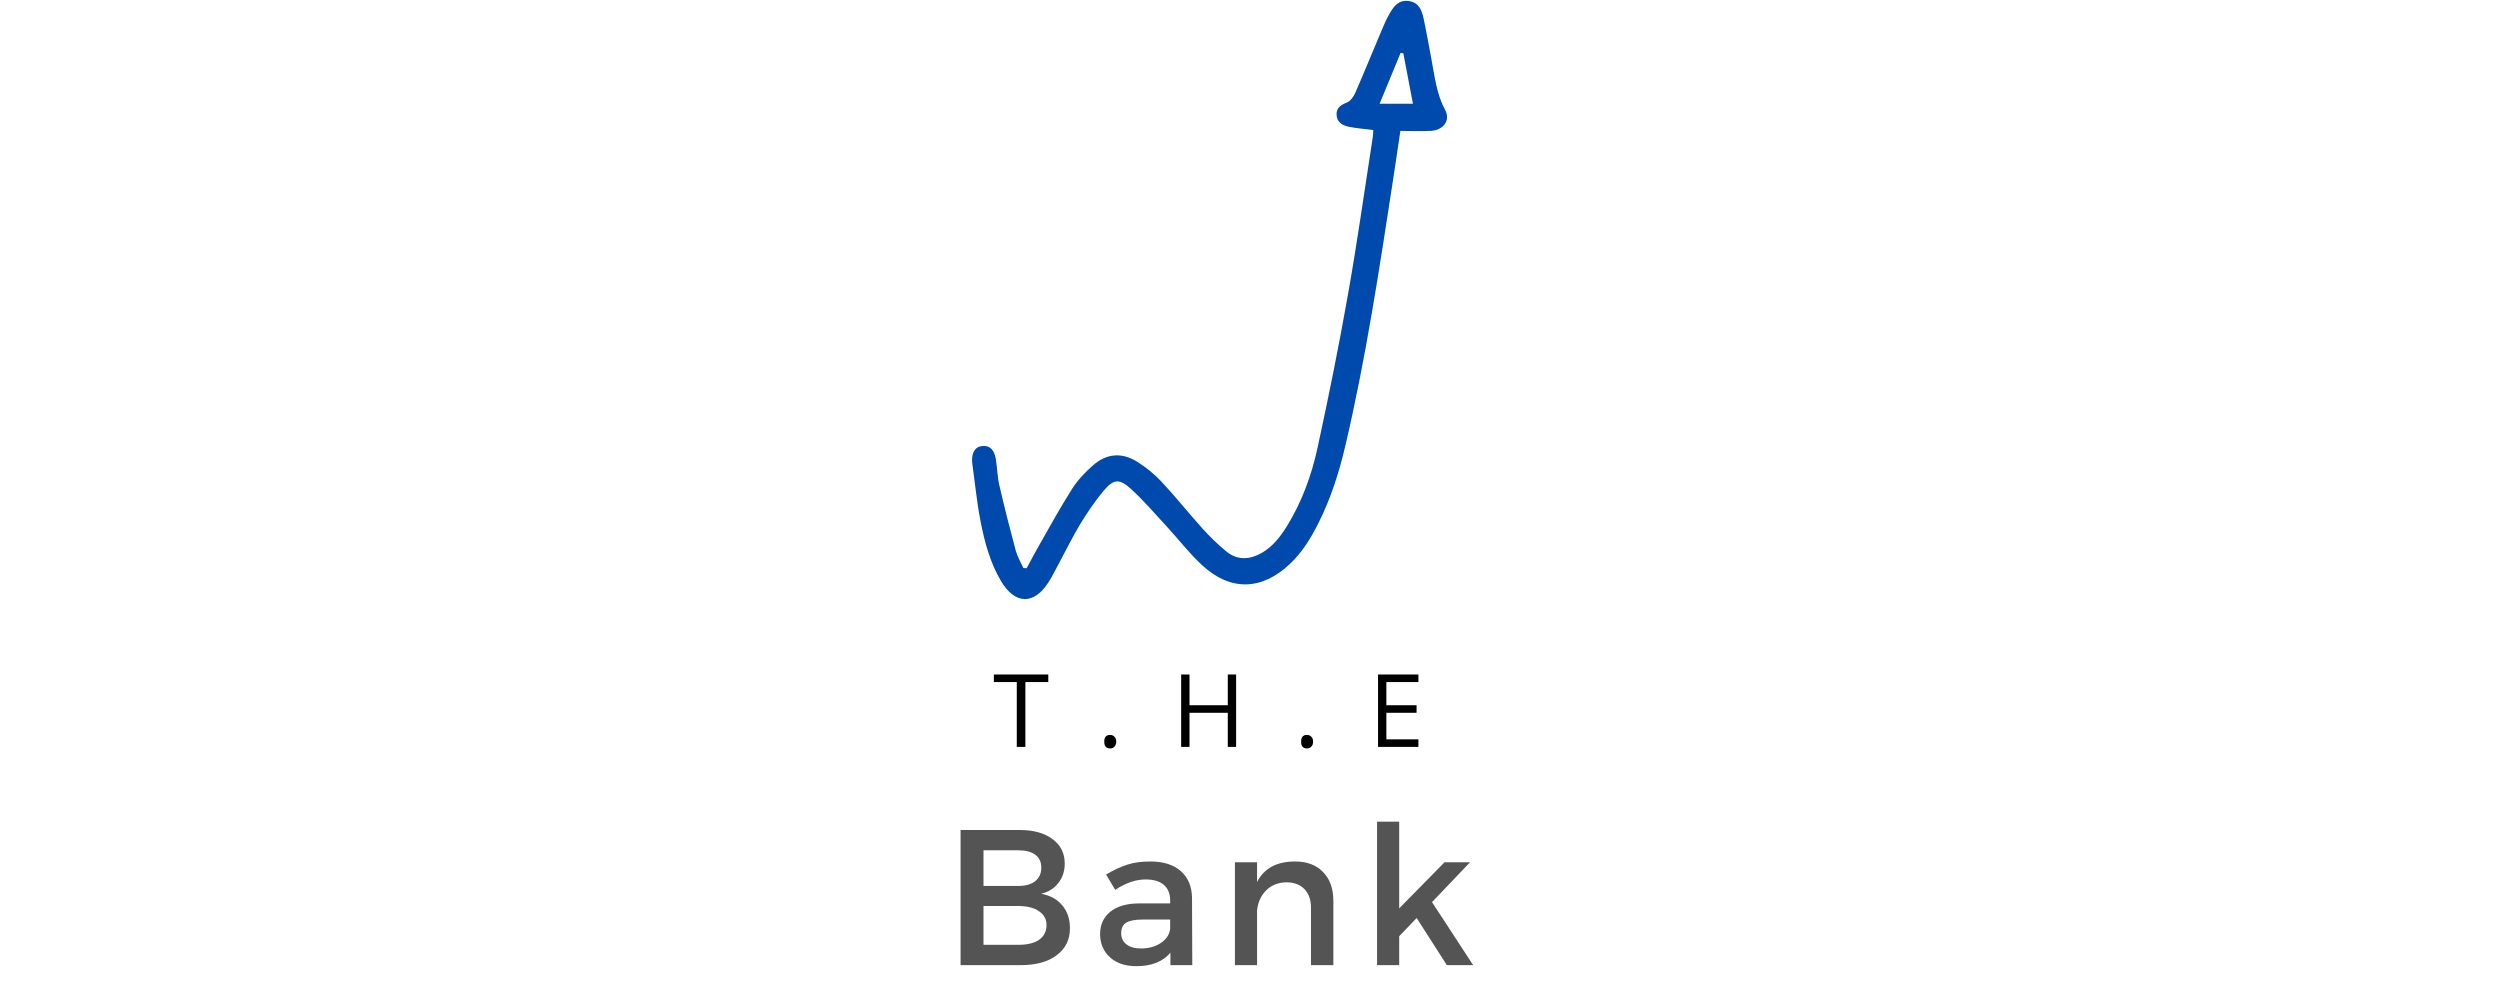 <svg xmlns="http://www.w3.org/2000/svg" xmlns:xlink="http://www.w3.org/1999/xlink" width="200" zoomAndPan="magnify" viewBox="0 0 150 60" height="80" preserveAspectRatio="xMidYMid meet" version="1.0"><defs><g/><clipPath id="id1"><path d="M 58.324 0 L 86.824 0 L 86.824 36 L 58.324 36 Z M 58.324 0 " clip-rule="nonzero"/></clipPath></defs><rect x="-15" width="180" fill="#ffffff" y="-6" height="72" fill-opacity="1"/><rect x="-15" width="180" fill="#ffffff" y="-6" height="72" fill-opacity="1"/><rect x="-15" width="180" fill="#ffffff" y="-6" height="72" fill-opacity="1"/><g clip-path="url(#id1)"><path fill="#004aad" d="M 67.871 29.348 C 68.605 30.02 69.258 30.781 69.938 31.516 C 70.672 32.309 71.332 33.176 72.125 33.91 C 73.832 35.492 75.719 35.43 77.406 33.824 C 78.145 33.125 78.66 32.277 79.109 31.379 C 79.859 29.887 80.359 28.305 80.734 26.688 C 81.965 21.434 82.766 16.102 83.586 10.777 C 83.734 9.801 83.879 8.824 84.023 7.855 C 84.688 7.855 85.273 7.883 85.852 7.852 C 86.605 7.809 87.043 7.223 86.711 6.605 C 86.195 5.648 86.086 4.613 85.891 3.582 C 85.734 2.77 85.598 1.949 85.422 1.141 C 85.316 0.645 85.156 0.156 84.543 0.066 C 83.883 -0.035 83.594 0.426 83.332 0.895 C 83.172 1.184 83.039 1.488 82.91 1.793 C 82.379 3.043 81.871 4.301 81.328 5.543 C 81.227 5.777 81.043 6.055 80.828 6.145 C 80.449 6.297 80.172 6.465 80.195 6.898 C 80.219 7.336 80.547 7.523 80.91 7.602 C 81.379 7.699 81.859 7.734 82.395 7.801 C 82.387 7.934 82.391 8.094 82.363 8.25 C 81.875 11.391 81.434 14.539 80.879 17.668 C 80.336 20.742 79.719 23.805 79.055 26.855 C 78.699 28.504 78.121 30.094 77.227 31.551 C 76.828 32.195 76.375 32.789 75.703 33.176 C 74.988 33.582 74.25 33.633 73.59 33.094 C 73.074 32.676 72.598 32.207 72.152 31.715 C 71.316 30.789 70.539 29.805 69.684 28.895 C 69.25 28.434 68.742 28.02 68.203 27.688 C 67.281 27.129 66.391 27.211 65.578 27.922 C 65.102 28.34 64.652 28.816 64.316 29.348 C 63.602 30.469 62.965 31.637 62.309 32.789 C 62.062 33.219 61.836 33.66 61.598 34.094 C 61.531 34.09 61.465 34.086 61.402 34.082 C 61.246 33.734 61.043 33.398 60.945 33.039 C 60.594 31.73 60.262 30.422 59.957 29.105 C 59.84 28.598 59.836 28.062 59.75 27.543 C 59.656 26.98 59.387 26.727 58.957 26.758 C 58.535 26.789 58.312 27.102 58.324 27.66 C 58.324 27.719 58.332 27.773 58.34 27.828 C 58.5 28.977 58.609 30.133 58.832 31.27 C 59.074 32.516 59.402 33.754 60.062 34.867 C 60.898 36.273 62.027 36.309 62.902 34.945 C 63.129 34.598 63.312 34.223 63.508 33.855 C 63.941 33.051 64.344 32.227 64.812 31.445 C 65.23 30.762 65.684 30.09 66.195 29.473 C 66.812 28.734 67.164 28.695 67.871 29.348 Z M 84.035 3.176 C 84.09 3.184 84.145 3.191 84.199 3.195 C 84.391 4.195 84.582 5.191 84.777 6.223 L 82.777 6.223 C 83.234 5.121 83.633 4.148 84.035 3.176 Z M 84.035 3.176 " fill-opacity="1" fill-rule="nonzero"/></g><g fill="#545454" fill-opacity="1"><g transform="translate(56.572, 57.908)"><g><path d="M 1.062 -8.109 L 4.594 -8.109 C 5.438 -8.109 6.098 -7.926 6.578 -7.562 C 7.066 -7.207 7.312 -6.719 7.312 -6.094 C 7.312 -5.633 7.18 -5.242 6.922 -4.922 C 6.672 -4.598 6.328 -4.383 5.891 -4.281 C 6.43 -4.188 6.852 -3.957 7.156 -3.594 C 7.469 -3.227 7.625 -2.77 7.625 -2.219 C 7.625 -1.531 7.359 -0.988 6.828 -0.594 C 6.305 -0.195 5.586 0 4.672 0 L 1.062 0 Z M 2.438 -6.891 L 2.438 -4.75 L 4.516 -4.75 C 4.953 -4.75 5.289 -4.844 5.531 -5.031 C 5.781 -5.227 5.906 -5.5 5.906 -5.844 C 5.906 -6.188 5.785 -6.445 5.547 -6.625 C 5.305 -6.801 4.961 -6.891 4.516 -6.891 Z M 2.438 -3.547 L 2.438 -1.219 L 4.516 -1.219 C 5.055 -1.219 5.473 -1.316 5.766 -1.516 C 6.066 -1.723 6.219 -2.02 6.219 -2.406 C 6.219 -2.758 6.066 -3.035 5.766 -3.234 C 5.473 -3.441 5.055 -3.547 4.516 -3.547 Z M 2.438 -3.547 "/></g></g></g><g fill="#545454" fill-opacity="1"><g transform="translate(65.537, 57.908)"><g><path d="M 4.688 0 L 4.688 -0.75 C 4.238 -0.207 3.555 0.062 2.641 0.062 C 1.984 0.062 1.457 -0.113 1.062 -0.469 C 0.664 -0.832 0.469 -1.297 0.469 -1.859 C 0.469 -2.422 0.672 -2.867 1.078 -3.203 C 1.492 -3.535 2.07 -3.703 2.812 -3.703 L 4.672 -3.703 L 4.672 -3.891 C 4.672 -4.285 4.547 -4.594 4.297 -4.812 C 4.047 -5.031 3.68 -5.141 3.203 -5.141 C 2.609 -5.141 2 -4.93 1.375 -4.516 L 0.828 -5.438 C 1.305 -5.719 1.734 -5.914 2.109 -6.031 C 2.484 -6.156 2.941 -6.219 3.484 -6.219 C 4.273 -6.219 4.883 -6.023 5.312 -5.641 C 5.75 -5.254 5.973 -4.723 5.984 -4.047 L 6 0 Z M 2.922 -1 C 3.391 -1 3.785 -1.109 4.109 -1.328 C 4.441 -1.547 4.629 -1.828 4.672 -2.172 L 4.672 -2.734 L 3 -2.734 C 2.562 -2.734 2.238 -2.672 2.031 -2.547 C 1.832 -2.422 1.734 -2.207 1.734 -1.906 C 1.734 -1.633 1.836 -1.414 2.047 -1.25 C 2.254 -1.082 2.547 -1 2.922 -1 Z M 2.922 -1 "/></g></g></g><g fill="#545454" fill-opacity="1"><g transform="translate(73.111, 57.908)"><g><path d="M 4.594 -6.219 C 5.312 -6.219 5.875 -6.004 6.281 -5.578 C 6.688 -5.16 6.891 -4.582 6.891 -3.844 L 6.891 0 L 5.547 0 L 5.547 -3.469 C 5.547 -3.926 5.414 -4.289 5.156 -4.562 C 4.895 -4.832 4.531 -4.969 4.062 -4.969 C 3.57 -4.957 3.172 -4.797 2.859 -4.484 C 2.547 -4.172 2.363 -3.77 2.312 -3.281 L 2.312 0 L 0.984 0 L 0.984 -6.172 L 2.312 -6.172 L 2.312 -4.984 C 2.727 -5.805 3.488 -6.219 4.594 -6.219 Z M 4.594 -6.219 "/></g></g></g><g fill="#545454" fill-opacity="1"><g transform="translate(81.577, 57.908)"><g><path d="M 3.422 -2.828 L 2.375 -1.734 L 2.375 0 L 1.047 0 L 1.047 -8.609 L 2.375 -8.609 L 2.375 -3.406 L 5.094 -6.172 L 6.625 -6.172 L 4.344 -3.781 L 6.812 0 L 5.234 0 Z M 3.422 -2.828 "/></g></g></g><g fill="#000000" fill-opacity="1"><g transform="translate(59.585, 44.814)"><g><path d="M 1.938 0 L 1.422 0 L 1.422 -3.891 L 0.047 -3.891 L 0.047 -4.344 L 3.312 -4.344 L 3.312 -3.891 L 1.938 -3.891 Z M 1.938 0 "/></g></g></g><g fill="#000000" fill-opacity="1"><g transform="translate(65.803, 44.814)"><g><path d="M 0.453 -0.312 C 0.453 -0.445 0.477 -0.547 0.531 -0.609 C 0.594 -0.68 0.68 -0.719 0.797 -0.719 C 0.91 -0.719 1 -0.68 1.062 -0.609 C 1.133 -0.547 1.172 -0.445 1.172 -0.312 C 1.172 -0.188 1.133 -0.086 1.062 -0.016 C 1 0.055 0.91 0.094 0.797 0.094 C 0.703 0.094 0.617 0.062 0.547 0 C 0.484 -0.062 0.453 -0.164 0.453 -0.312 Z M 0.453 -0.312 "/></g></g></g><g fill="#000000" fill-opacity="1"><g transform="translate(70.276, 44.814)"><g><path d="M 3.891 0 L 3.391 0 L 3.391 -2.047 L 1.094 -2.047 L 1.094 0 L 0.594 0 L 0.594 -4.344 L 1.094 -4.344 L 1.094 -2.5 L 3.391 -2.5 L 3.391 -4.344 L 3.891 -4.344 Z M 3.891 0 "/></g></g></g><g fill="#000000" fill-opacity="1"><g transform="translate(77.615, 44.814)"><g><path d="M 0.453 -0.312 C 0.453 -0.445 0.477 -0.547 0.531 -0.609 C 0.594 -0.68 0.68 -0.719 0.797 -0.719 C 0.91 -0.719 1 -0.68 1.062 -0.609 C 1.133 -0.547 1.172 -0.445 1.172 -0.312 C 1.172 -0.188 1.133 -0.086 1.062 -0.016 C 1 0.055 0.91 0.094 0.797 0.094 C 0.703 0.094 0.617 0.062 0.547 0 C 0.484 -0.062 0.453 -0.164 0.453 -0.312 Z M 0.453 -0.312 "/></g></g></g><g fill="#000000" fill-opacity="1"><g transform="translate(82.088, 44.814)"><g><path d="M 3.016 0 L 0.594 0 L 0.594 -4.344 L 3.016 -4.344 L 3.016 -3.891 L 1.094 -3.891 L 1.094 -2.5 L 2.906 -2.5 L 2.906 -2.047 L 1.094 -2.047 L 1.094 -0.453 L 3.016 -0.453 Z M 3.016 0 "/></g></g></g></svg>